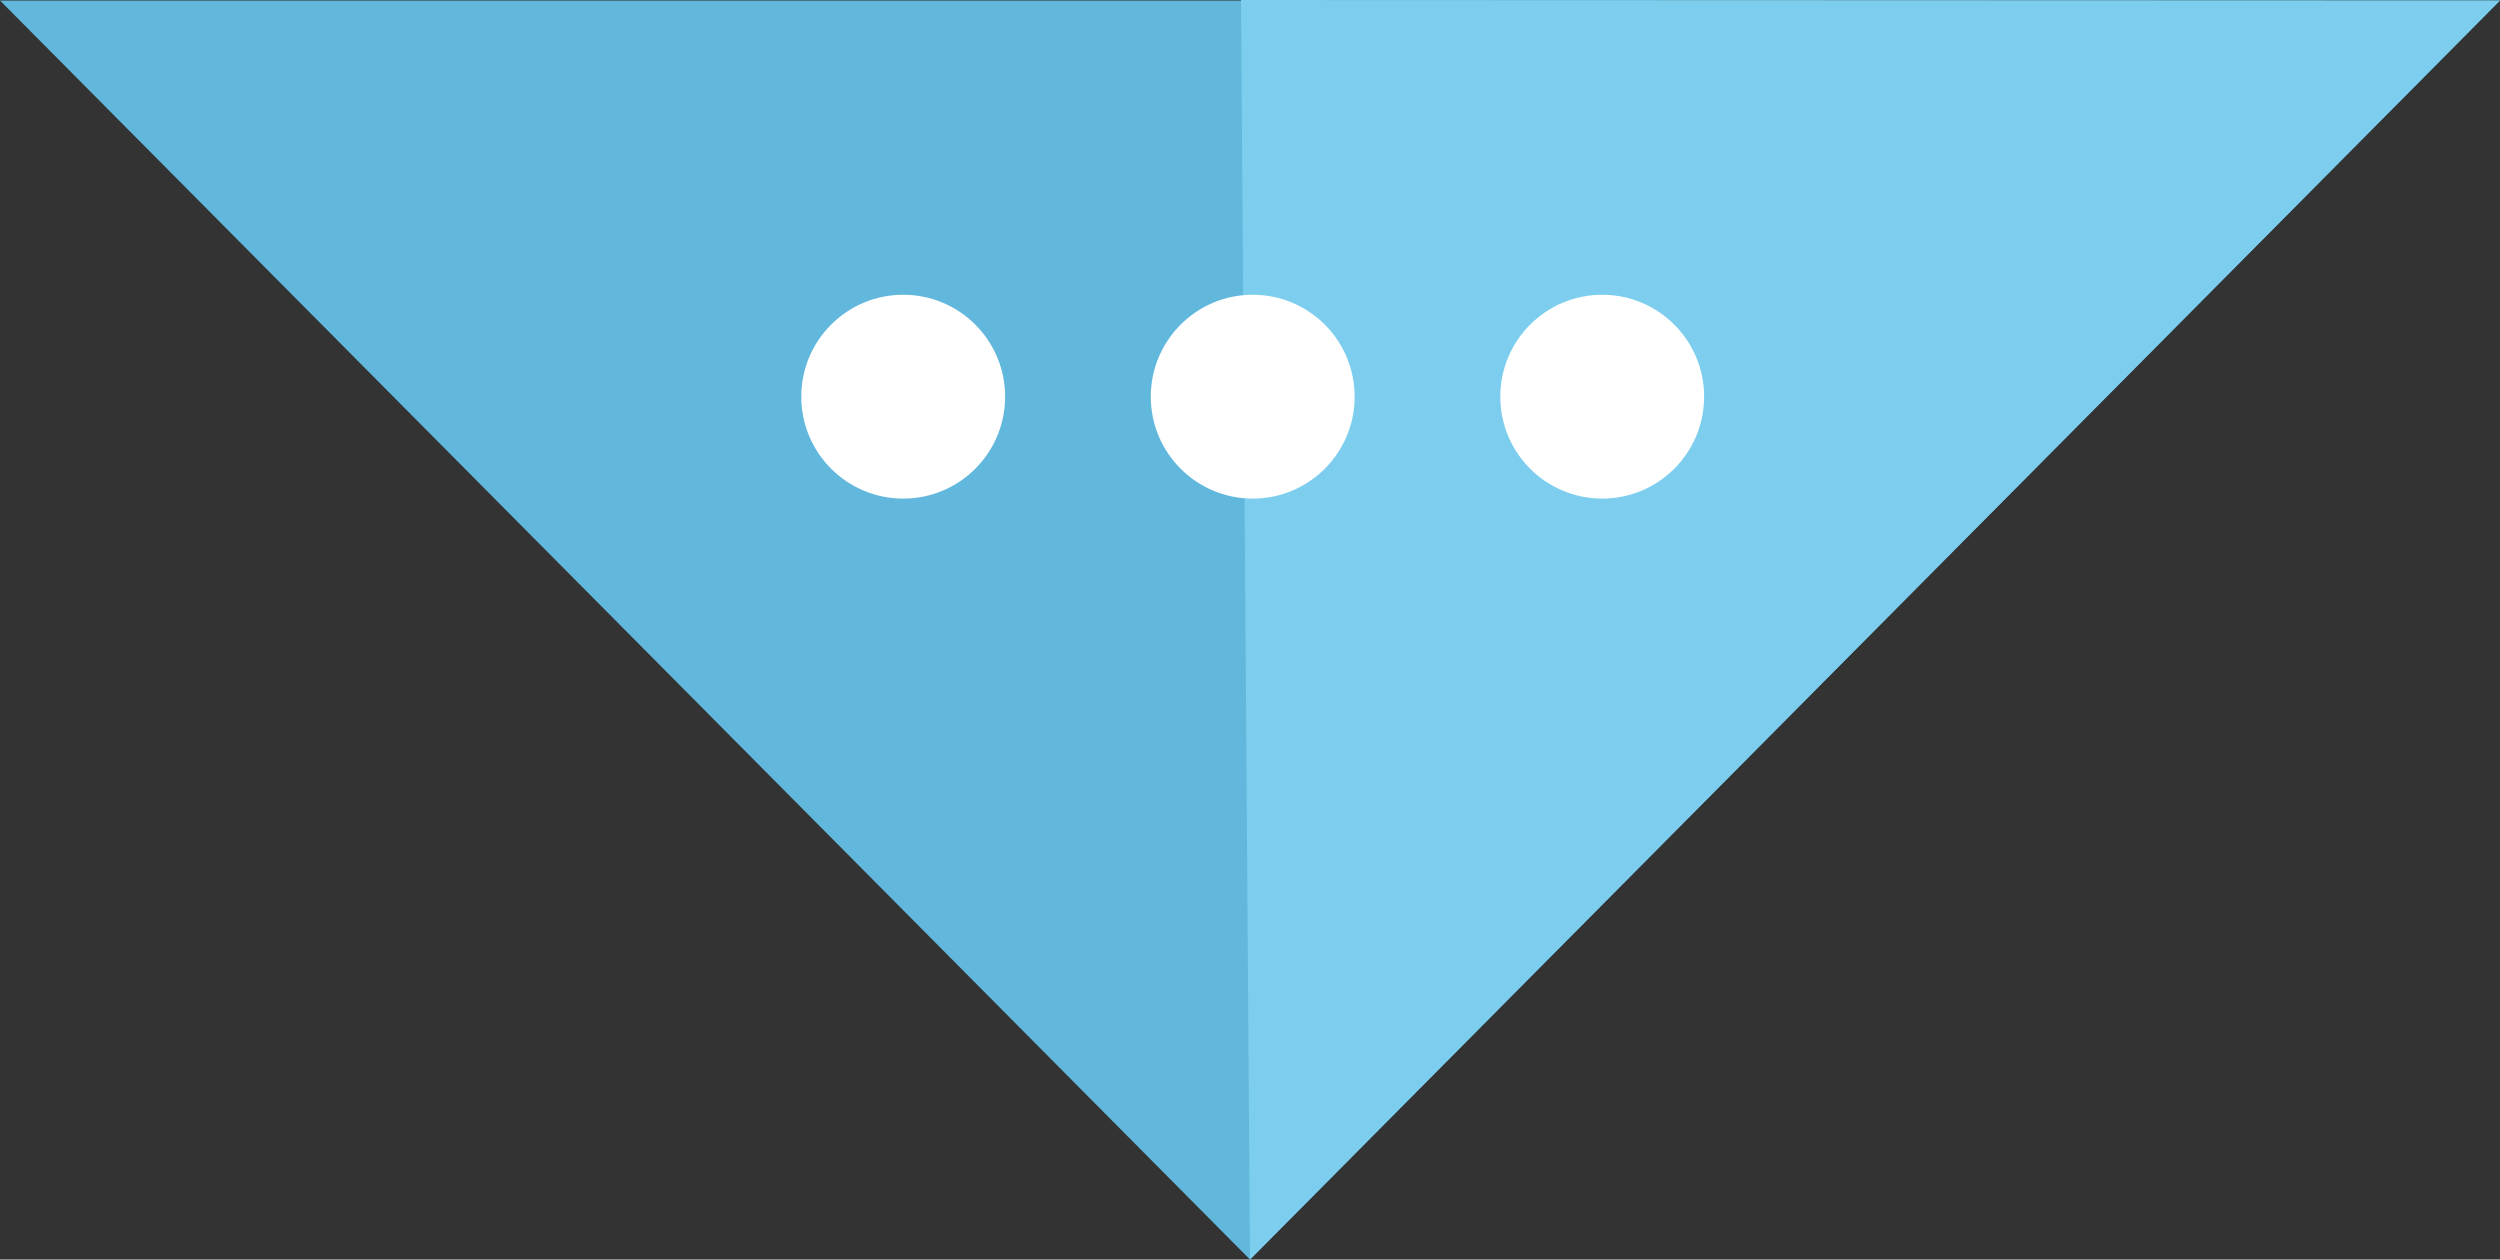 <?xml version="1.0" encoding="utf-8"?>
<!-- Generator: Adobe Illustrator 15.0.0, SVG Export Plug-In . SVG Version: 6.00 Build 0)  -->
<!DOCTYPE svg PUBLIC "-//W3C//DTD SVG 1.1//EN" "http://www.w3.org/Graphics/SVG/1.1/DTD/svg11.dtd">
<svg version="1.1" id="图层_1" xmlns="http://www.w3.org/2000/svg" xmlns:xlink="http://www.w3.org/1999/xlink" x="0px" y="0px"
	 width="139px" height="70.03px" viewBox="0 0 139 70.03" enable-background="new 0 0 139 70.03" xml:space="preserve">
<rect x="0" y="0" width="139" height="70.03" fill="#333333" stroke="none"/>
<g>
	<polygon fill="#61B8DC" points="139,0.028 69.5,70.03 0,0.028 139,0.028 	"/>
	<polygon fill="#7DCEEE" points="139,0.028 69.5,70.03 69.001,0 139,0.028 	"/>
	<g>
		<circle fill="#FFFFFF" cx="50.218" cy="22.055" r="5.667"/>
		<circle fill="#FFFFFF" cx="69.651" cy="22.055" r="5.667"/>
		<circle fill="#FFFFFF" cx="89.083" cy="22.055" r="5.666"/>
	</g>
</g>
</svg>
